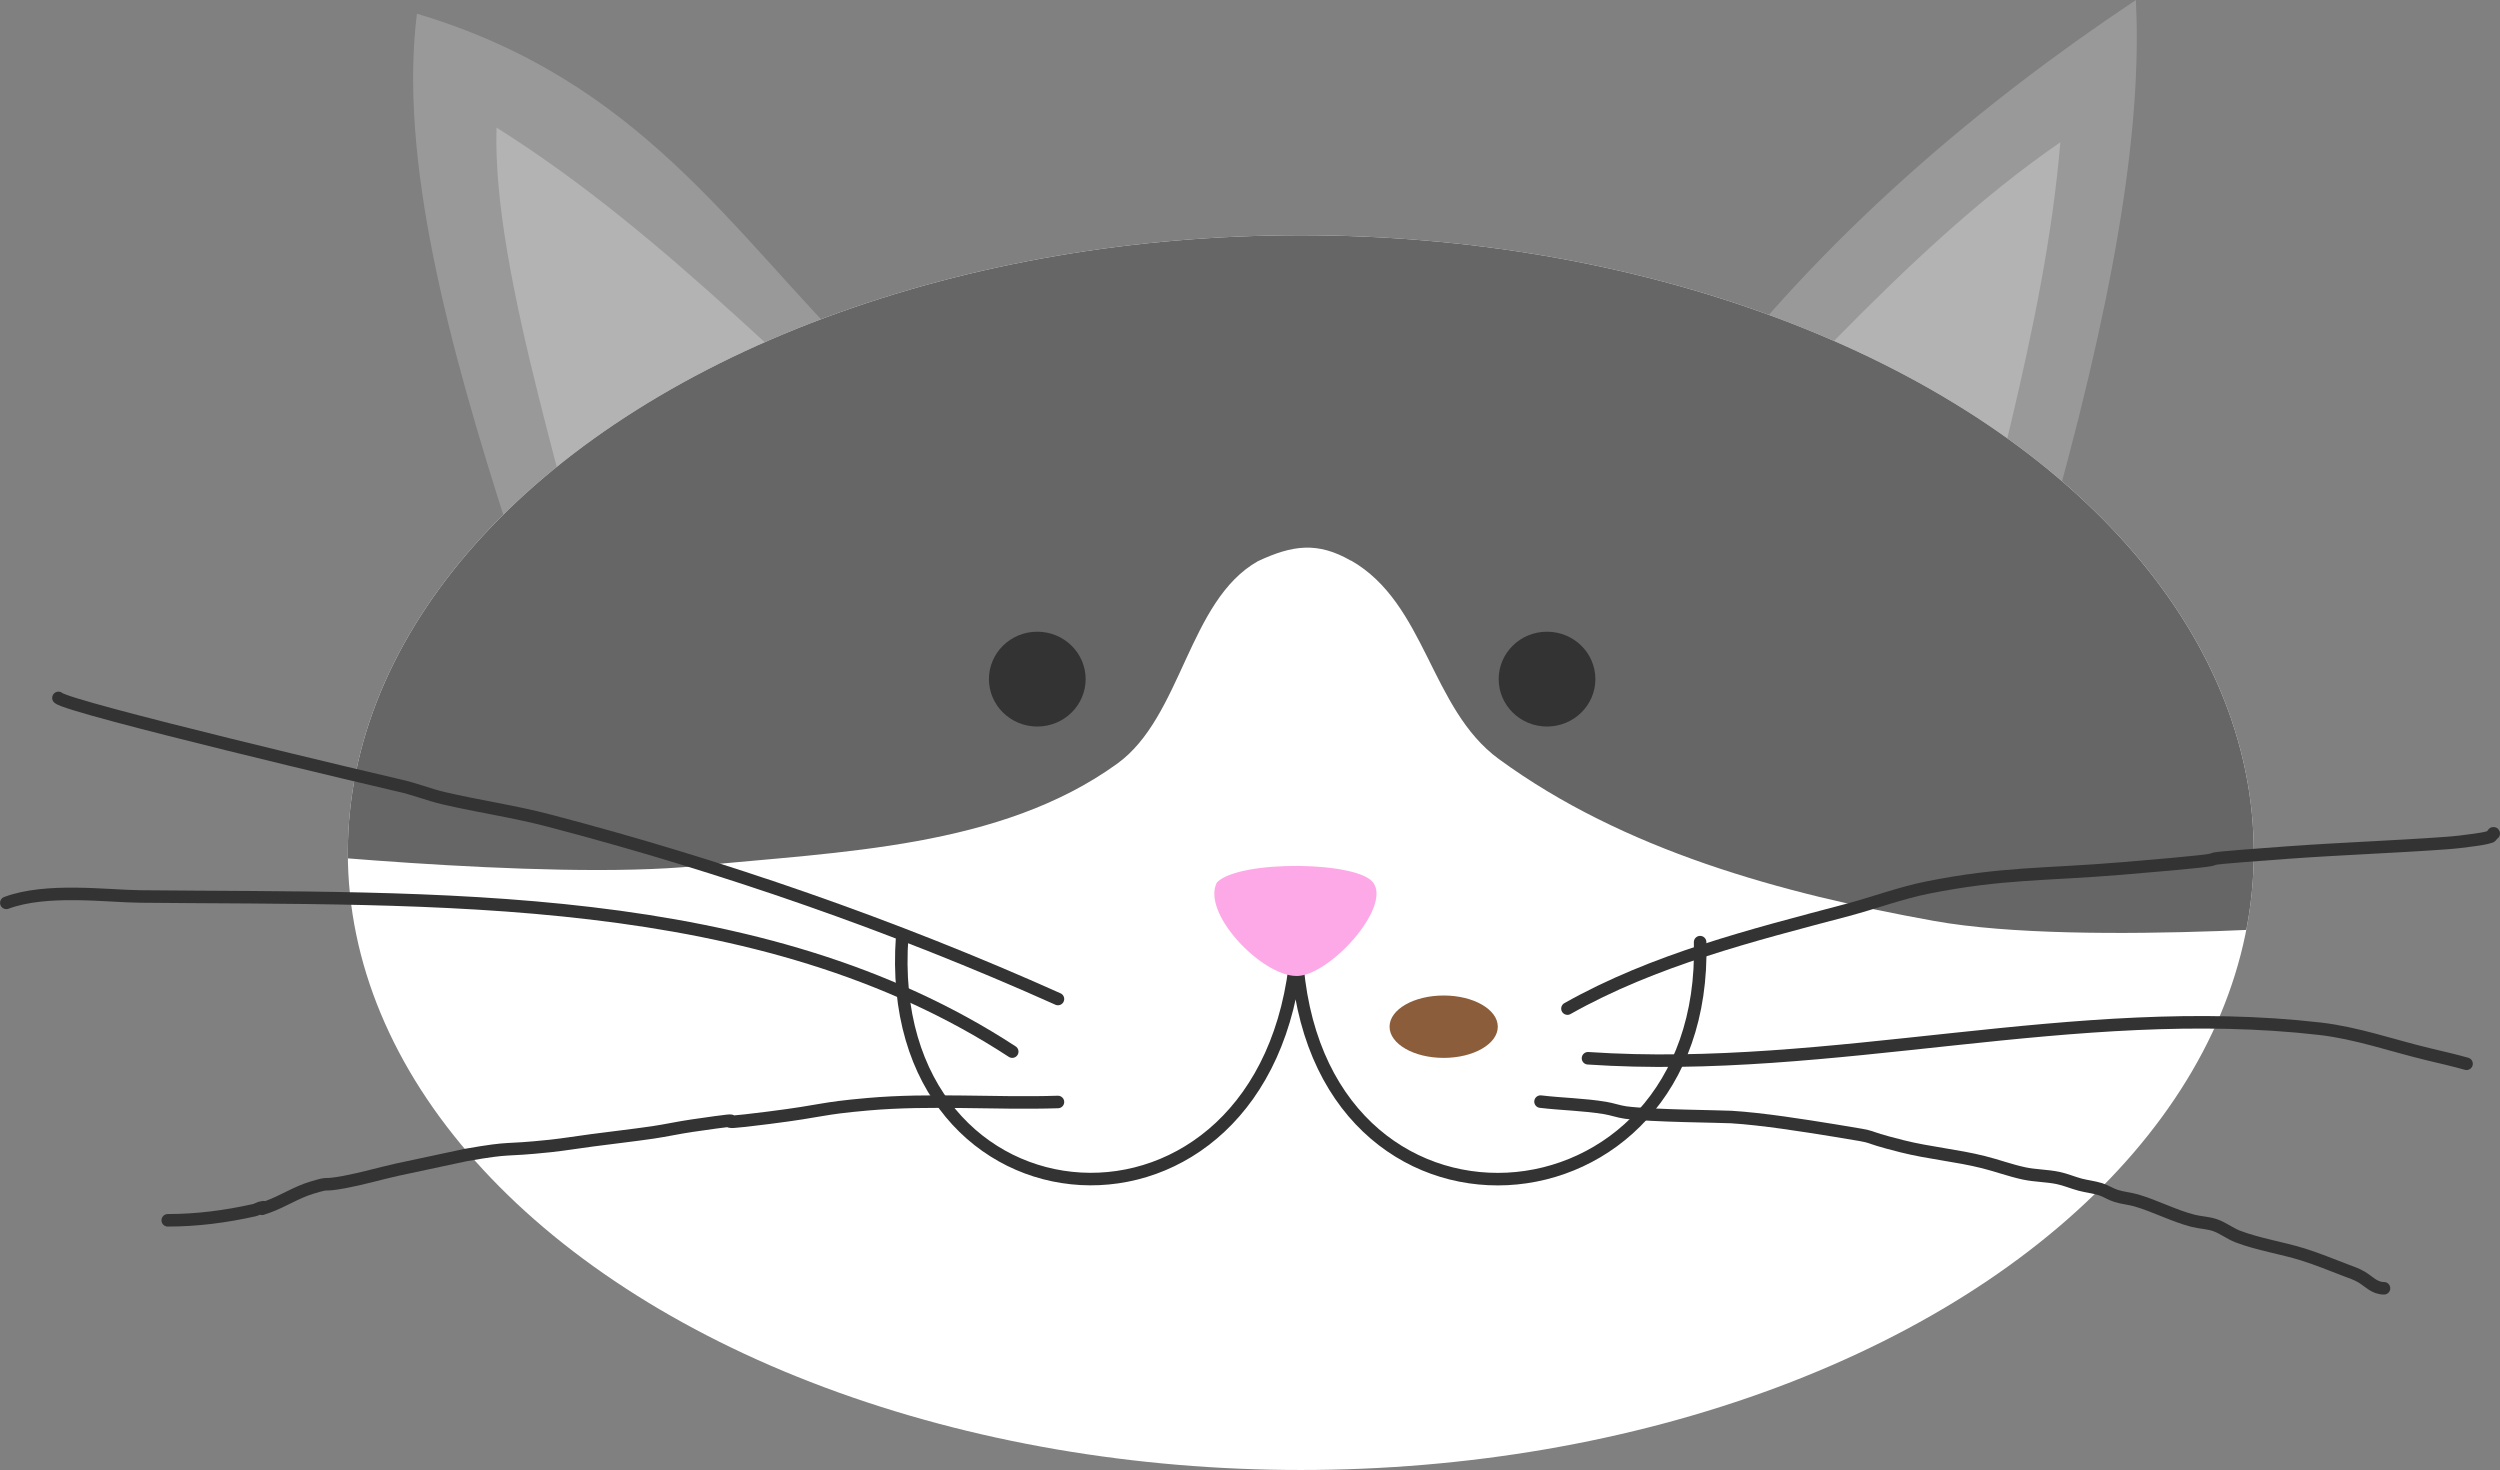 <?xml version="1.0" encoding="UTF-8" standalone="no"?>
<!-- Created with Inkscape (http://www.inkscape.org/) -->

<svg
   width="39.912mm"
   height="23.468mm"
   viewBox="0 0 39.912 23.468"
   version="1.1"
   id="svg5"
   xml:space="preserve"
   xmlns="http://www.w3.org/2000/svg"
   xmlns:svg="http://www.w3.org/2000/svg"><rect x="0" y="0" width="39.912" height="23.468" fill="#808080" stroke="none"/><defs
     id="defs2"><clipPath
       clipPathUnits="userSpaceOnUse"
       id="clipPath7976"><ellipse
         style="fill:#ffffff;fill-opacity:1;stroke:#333333;stroke-width:0.2;stroke-linecap:round;stroke-linejoin:round;stroke-dasharray:none;stroke-opacity:1"
         id="ellipse7978"
         cx="79.311"
         cy="107.174"
         rx="15.214"
         ry="9.856" /></clipPath></defs><g
     id="layer1"
     transform="translate(42.253,-69.657)"><path
       style="fill:#999999;fill-opacity:1;stroke:none;stroke-width:0.186;stroke-linecap:round;stroke-linejoin:round;stroke-dasharray:none;stroke-opacity:1"
       d="m -14.592,75.364 c 1.693,-2.067 3.834,-3.971 6.438,-5.707 0.084,1.704 -0.18,4.081 -1.29,8.093 z"
       id="path4084" /><path
       style="fill:#b3b3b3;fill-opacity:1;stroke:none;stroke-width:0.186;stroke-linecap:round;stroke-linejoin:round;stroke-dasharray:none;stroke-opacity:1"
       d="m -16.373,78.566 c 2.335,-2.219 4.457,-4.877 7.013,-6.638 -0.247,2.968 -1.242,6.016 -1.865,9.024 z"
       id="path4084-7" /><path
       style="fill:#999999;fill-opacity:1;stroke:none;stroke-width:0.186;stroke-linecap:round;stroke-linejoin:round;stroke-dasharray:none;stroke-opacity:1"
       d="m -28.517,75.404 c -2.057,-2.039 -3.514,-4.467 -7.08,-5.528 -0.287,2.306 0.487,5.238 1.474,8.296 z"
       id="path4086" /><path
       style="fill:#b3b3b3;fill-opacity:1;stroke:none;stroke-width:0.186;stroke-linecap:round;stroke-linejoin:round;stroke-dasharray:none;stroke-opacity:1"
       d="m -26.851,78.014 c -2.492,-2.107 -4.715,-4.584 -7.475,-6.32 -0.072,2.382 1.246,6.058 1.869,9.087 z"
       id="path4086-9" /><ellipse
       style="fill:#ffffff;fill-opacity:1;stroke:#333333;stroke-width:0;stroke-linecap:round;stroke-linejoin:round;stroke-dasharray:none;stroke-opacity:1"
       id="path3302"
       cx="-21.486"
       cy="83.269"
       rx="15.214"
       ry="9.856" /><path
       style="fill:#666666;fill-opacity:1;stroke:none;stroke-width:0.2;stroke-linecap:round;stroke-linejoin:round;stroke-dasharray:none;stroke-opacity:1"
       d="m 80.115,102.512 c 1.195,0.685 1.263,2.366 2.355,3.166 1.995,1.461 4.519,2.149 6.953,2.587 2.389,0.43 7.282,0 7.282,0 l 4.525,-6.627 -20.711,-9.857 -24.518,9.857 6.352,5.47 c 0,0 4.889,0.523 7.318,0.279 2.29,-0.23 4.842,-0.285 6.708,-1.632 1.036,-0.748 1.135,-2.606 2.248,-3.234 0.548,-0.256 0.949,-0.316 1.486,-0.007 z"
       id="path7951"
       clip-path="url(#clipPath7976)"
       transform="translate(-100.797,-23.905)" /><path
       style="fill:none;fill-opacity:1;stroke:#333333;stroke-width:0.2;stroke-linecap:round;stroke-linejoin:round;stroke-dasharray:none;stroke-opacity:1"
       d="m -27.85,84.609 c -0.353,4.894 5.858,5.336 6.294,0.248 0.255,5.094 6.576,4.615 6.445,-0.159"
       id="path3141" /><path
       style="fill:none;fill-opacity:1;stroke:#333333;stroke-width:0.2;stroke-linecap:round;stroke-linejoin:round;stroke-dasharray:none;stroke-opacity:1"
       d="m -17.229,85.759 c 1.384,-0.78 2.947,-1.171 4.472,-1.575 0.425,-0.113 0.839,-0.269 1.27,-0.356 1.205,-0.241 1.876,-0.203 3.1,-0.305 2.705,-0.225 0.315,-0.084 2.643,-0.254 0.846,-0.062 1.695,-0.091 2.541,-0.152 0.153,-0.011 0.306,-0.029 0.457,-0.051 0.086,-0.012 0.172,-0.024 0.254,-0.051 0.023,-0.008 0.043,-0.073 0.051,-0.051"
       id="path3143" /><path
       style="fill:none;fill-opacity:1;stroke:#333333;stroke-width:0.2;stroke-linecap:round;stroke-linejoin:round;stroke-dasharray:none;stroke-opacity:1"
       d="m -16.901,86.552 c 3.912,0.263 7.776,-0.921 11.688,-0.471 0.588,0.068 1.152,0.269 1.728,0.407 0.204,0.049 0.408,0.095 0.61,0.152"
       id="path3145" /><path
       style="fill:none;fill-opacity:1;stroke:#333333;stroke-width:0.2;stroke-linecap:round;stroke-linejoin:round;stroke-dasharray:none;stroke-opacity:1"
       d="m -25.363,85.606 c -2.618,-1.173 -5.355,-2.123 -8.131,-2.85 -0.553,-0.145 -1.121,-0.226 -1.677,-0.356 -0.24,-0.056 -0.47,-0.151 -0.711,-0.203 -0.166,-0.036 -5.284,-1.244 -5.438,-1.398"
       id="path3149" /><path
       style="fill:none;fill-opacity:1;stroke:#333333;stroke-width:0.2;stroke-linecap:round;stroke-linejoin:round;stroke-dasharray:none;stroke-opacity:1"
       d="m -26.093,86.446 c -4.03,-2.633 -9.257,-2.429 -13.925,-2.477 -0.526,-0.005 -1.494,-0.138 -2.134,0.102"
       id="path3151" /><path
       style="fill:none;fill-opacity:1;stroke:#333333;stroke-width:0.2;stroke-linecap:round;stroke-linejoin:round;stroke-dasharray:none;stroke-opacity:1"
       d="m -25.363,87.25 c -1.011,0.032 -2.027,-0.053 -3.036,0.036 -0.791,0.07 -0.659,0.099 -1.581,0.216 -1.302,0.165 0.08,-0.063 -1.222,0.126 -0.21,0.03 -0.418,0.077 -0.629,0.108 -0.323,0.047 -0.647,0.083 -0.97,0.126 -0.222,0.029 -0.442,0.066 -0.665,0.09 -0.814,0.086 -0.565,0.008 -1.348,0.144 -0.023,0.004 -1.021,0.217 -1.096,0.234 -0.282,0.063 -0.56,0.145 -0.844,0.198 -0.409,0.075 -0.185,-0.011 -0.521,0.09 -0.245,0.073 -0.461,0.218 -0.701,0.305 -0.238,0.086 0.061,-0.029 -0.126,0.018 -0.014,0.004 -0.062,0.03 -0.09,0.036 -0.458,0.102 -0.914,0.162 -1.383,0.162"
       id="path3159" /><ellipse
       style="fill:#333333;fill-opacity:1;stroke:#333333;stroke-width:0;stroke-linecap:round;stroke-linejoin:round;stroke-dasharray:none;stroke-opacity:1"
       id="path3213"
       cx="-25.693"
       cy="80.499"
       rx="0.772"
       ry="0.757" /><ellipse
       style="fill:#333333;fill-opacity:1;stroke:#333333;stroke-width:0;stroke-linecap:round;stroke-linejoin:round;stroke-dasharray:none;stroke-opacity:1"
       id="path3213-0"
       cx="-17.555"
       cy="80.499"
       rx="0.772"
       ry="0.757" /><path
       style="fill:none;fill-opacity:1;stroke:#333333;stroke-width:0.2;stroke-linecap:round;stroke-linejoin:round;stroke-dasharray:none;stroke-opacity:1"
       d="m -17.659,87.244 c 0.343,0.041 0.693,0.045 1.034,0.102 0.109,0.018 0.214,0.057 0.323,0.072 0.406,0.055 1.53,0.062 1.689,0.072 0.501,0.031 1.152,0.135 1.653,0.216 0.837,0.135 0.307,0.059 1.078,0.252 0.43,0.108 0.863,0.144 1.294,0.252 0.217,0.054 0.428,0.133 0.647,0.18 0.177,0.038 0.361,0.036 0.539,0.072 0.123,0.025 0.238,0.076 0.359,0.108 0.107,0.028 0.218,0.039 0.323,0.072 0.087,0.027 0.164,0.081 0.252,0.108 0.105,0.033 0.217,0.041 0.323,0.072 0.305,0.09 0.59,0.242 0.898,0.323 0.118,0.031 0.244,0.032 0.359,0.072 0.126,0.044 0.234,0.132 0.359,0.18 0.335,0.128 0.702,0.181 1.042,0.287 0.231,0.072 0.456,0.166 0.683,0.252 0.085,0.032 0.173,0.061 0.252,0.108 0.12,0.072 0.206,0.18 0.359,0.18"
       id="path3300" /><path
       style="fill:#fda9e7;fill-opacity:1;stroke:none;stroke-width:0.2;stroke-linecap:round;stroke-linejoin:round;stroke-dasharray:none;stroke-opacity:1"
       d="m -21.556,85.238 c -0.553,1e-5 -1.52,-1.003 -1.27,-1.493 0.355,-0.366 2.284,-0.341 2.503,0.013 0.27,0.401 -0.709,1.481 -1.232,1.481 z"
       id="path5717" /><ellipse
       style="fill:#8b5d3a;fill-opacity:1;stroke:none;stroke-width:0.2;stroke-linecap:round;stroke-linejoin:round;stroke-dasharray:none;stroke-opacity:1"
       id="path8033"
       cx="-19.205"
       cy="86.048"
       rx="0.864"
       ry="0.498" /></g></svg>
